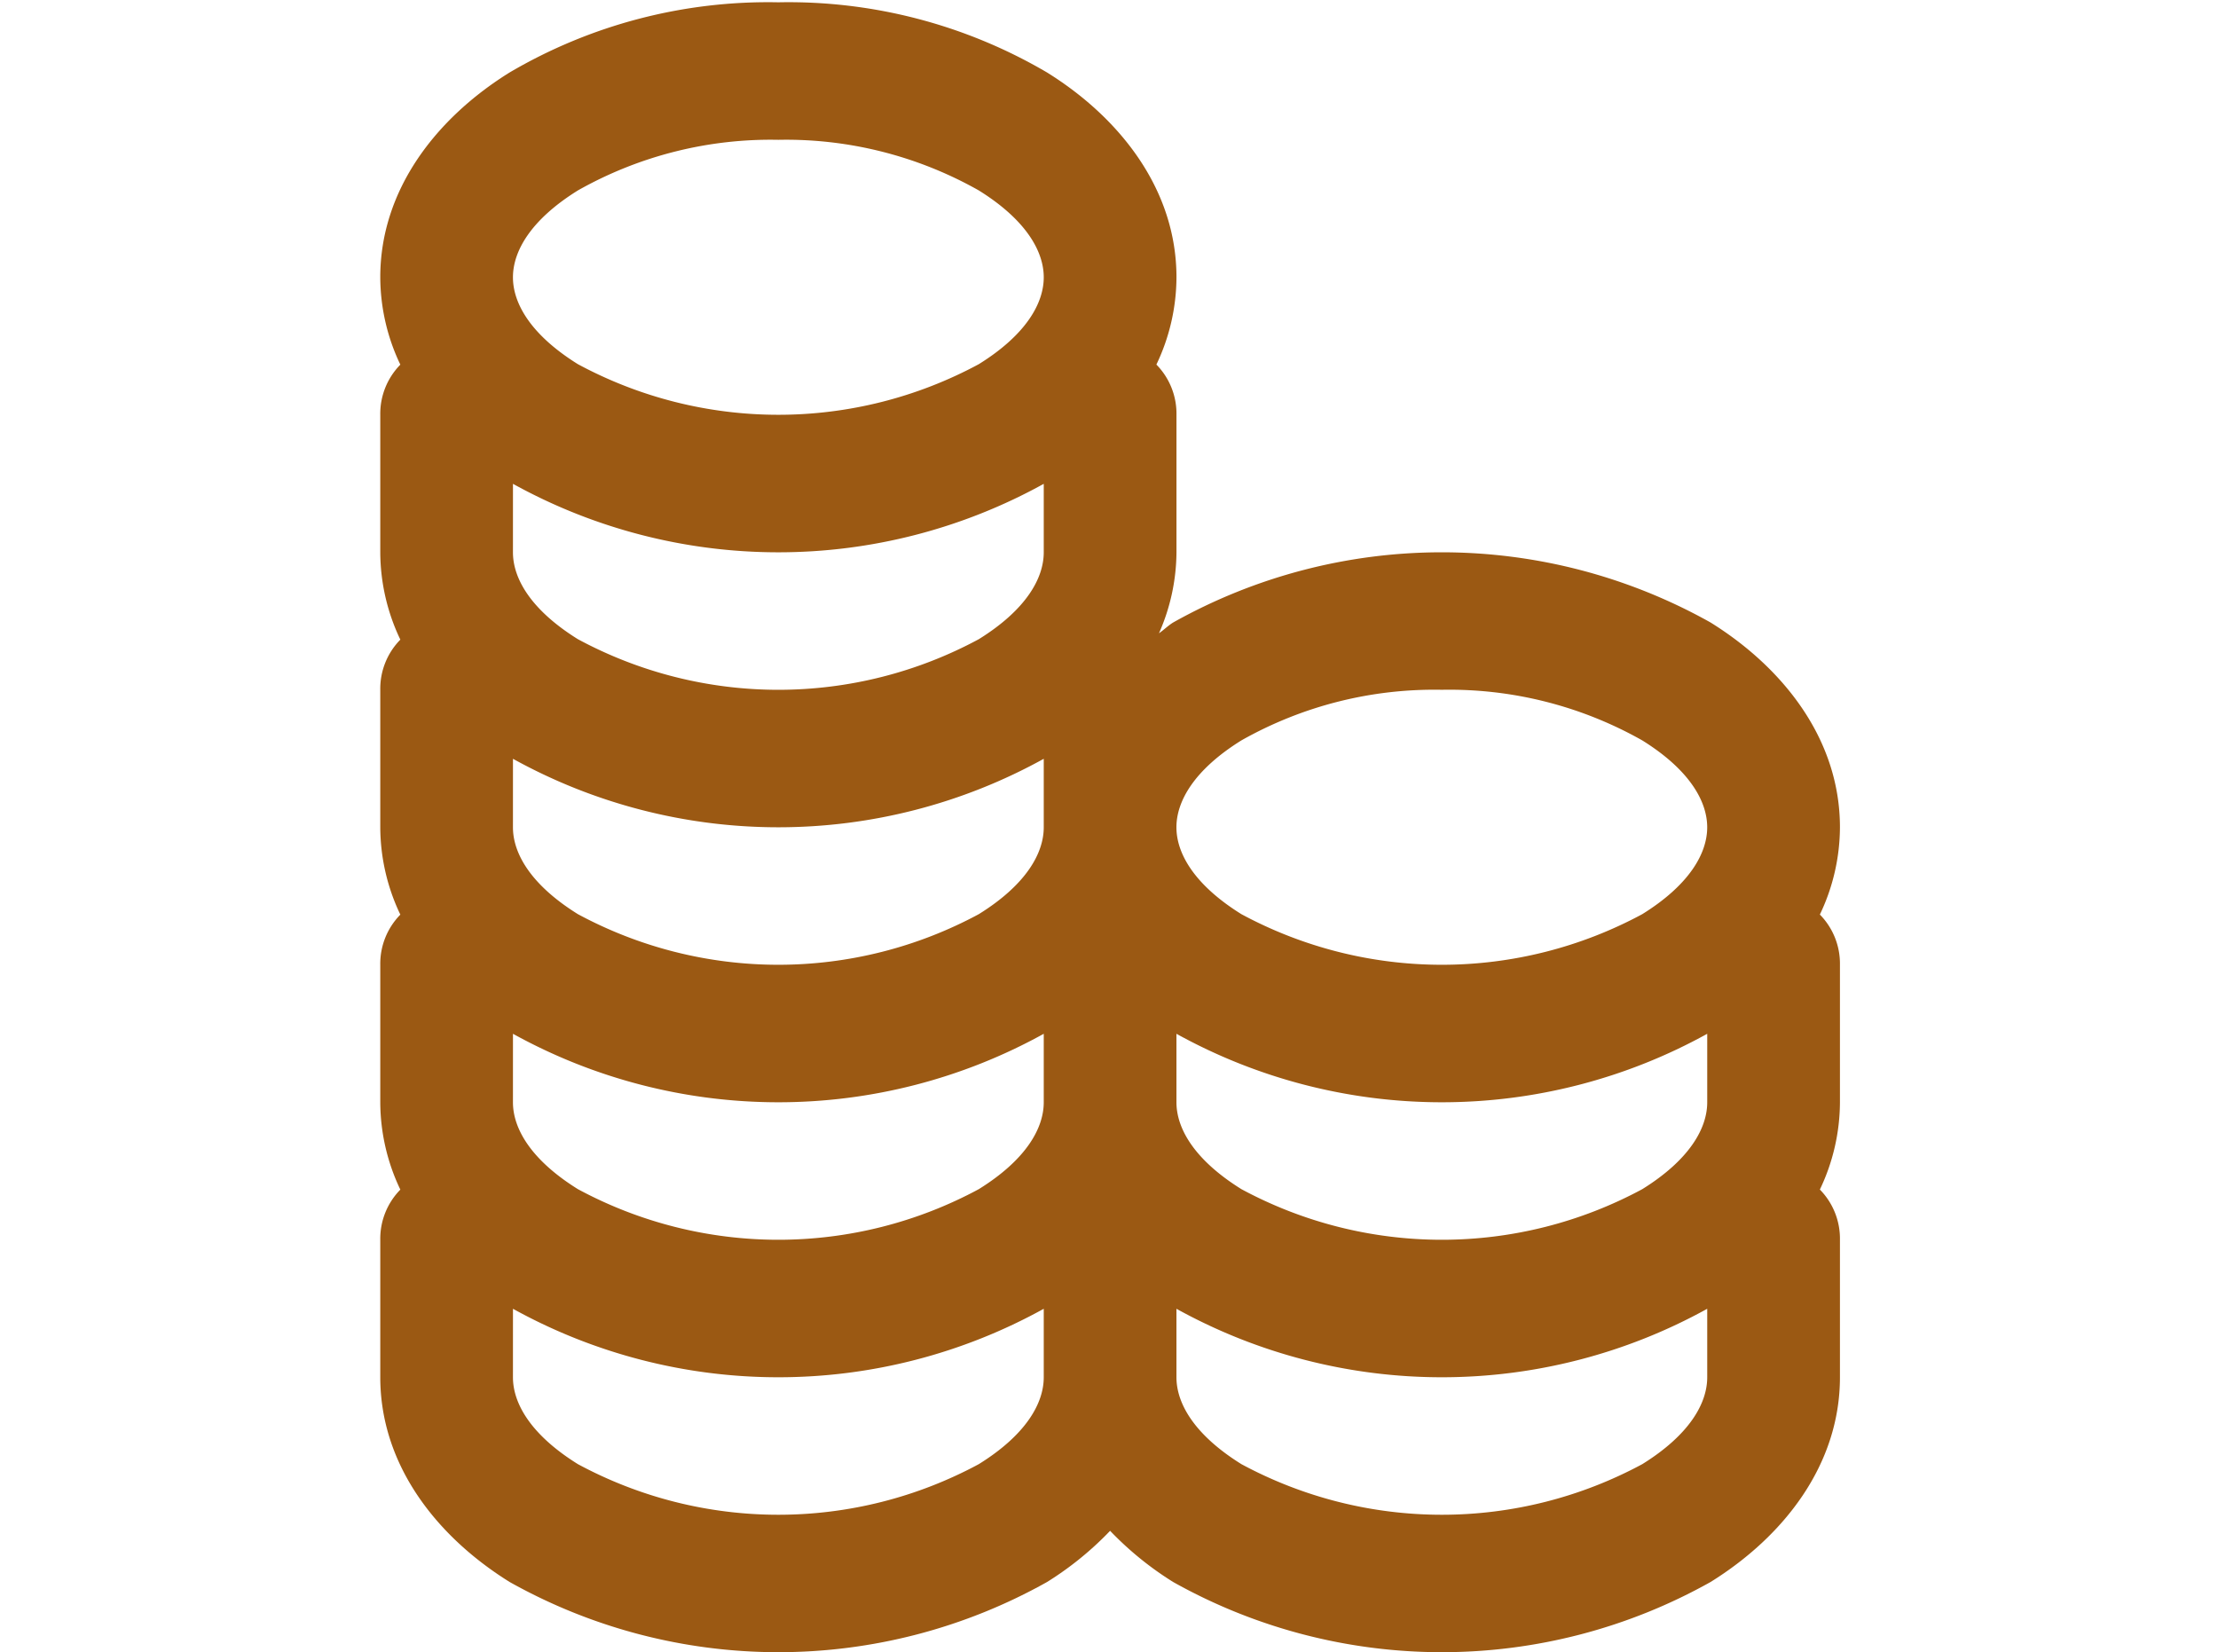 <svg xmlns="http://www.w3.org/2000/svg" xmlns:xlink="http://www.w3.org/1999/xlink" width="98" height="73" viewBox="0 0 98 73">
  <defs>
    <clipPath id="clip-path">
      <rect id="Rectangle_25" data-name="Rectangle 25" width="98" height="73" rx="27" transform="translate(439 647.714)" fill="#9b5913"/>
    </clipPath>
  </defs>
  <g id="Mask_Group_1" data-name="Mask Group 1" transform="translate(-439 -647.714)" clip-path="url(#clip-path)">
    <path id="icons8-stack_of_coins" d="M152.42,101.125a22.548,22.548,0,0,0-11.875,3.1c-3.217,2-5.714,5.163-5.714,9.047a9,9,0,0,0,.887,3.862,3.094,3.094,0,0,0-.887,2.213v6.075a9,9,0,0,0,.887,3.862,3.094,3.094,0,0,0-.887,2.213v6.075a9,9,0,0,0,.887,3.862,3.094,3.094,0,0,0-.887,2.213v6.075a9,9,0,0,0,.887,3.862,3.094,3.094,0,0,0-.887,2.213v6.075c0,3.885,2.5,7.047,5.714,9.047a24.275,24.275,0,0,0,23.75,0,14.33,14.33,0,0,0,2.783-2.26,14.33,14.33,0,0,0,2.783,2.26,24.275,24.275,0,0,0,23.75,0c3.217-2,5.714-5.162,5.714-9.047V155.8a3.094,3.094,0,0,0-.887-2.219,9,9,0,0,0,.887-3.856v-6.075a3.094,3.094,0,0,0-.887-2.219,9,9,0,0,0,.887-3.856c0-3.884-2.5-7.047-5.714-9.047a24.276,24.276,0,0,0-23.75,0c-.223.139-.408.325-.624.475a8.947,8.947,0,0,0,.773-3.577V119.35a3.094,3.094,0,0,0-.887-2.219,9,9,0,0,0,.887-3.856c0-3.884-2.5-7.047-5.714-9.047A22.548,22.548,0,0,0,152.42,101.125Zm0,6.075a17.314,17.314,0,0,1,8.857,2.237c2.088,1.3,2.869,2.69,2.869,3.838s-.78,2.54-2.869,3.838a18.658,18.658,0,0,1-17.715,0c-2.088-1.3-2.869-2.69-2.869-3.838s.78-2.54,2.869-3.838A17.314,17.314,0,0,1,152.42,107.2Zm-11.726,15.2a24.236,24.236,0,0,0,23.452,0v3.026c0,1.148-.78,2.54-2.869,3.838a18.658,18.658,0,0,1-17.715,0c-2.089-1.3-2.869-2.69-2.869-3.838Zm41.041,9.1a17.314,17.314,0,0,1,8.857,2.237c2.088,1.3,2.868,2.69,2.868,3.838s-.78,2.54-2.868,3.838a18.658,18.658,0,0,1-17.715,0c-2.088-1.3-2.869-2.69-2.869-3.838s.78-2.54,2.869-3.838A17.314,17.314,0,0,1,181.735,131.5Zm-41.041,3.049a24.235,24.235,0,0,0,23.452,0v3.026c0,1.148-.78,2.54-2.869,3.838a18.658,18.658,0,0,1-17.715,0c-2.089-1.3-2.869-2.69-2.869-3.838Zm0,12.15a24.236,24.236,0,0,0,23.452,0v3.026c0,1.148-.78,2.54-2.869,3.838a18.657,18.657,0,0,1-17.715,0c-2.089-1.3-2.869-2.69-2.869-3.838Zm29.315,0a24.236,24.236,0,0,0,23.452,0v3.026c0,1.148-.78,2.54-2.868,3.838a18.657,18.657,0,0,1-17.715,0c-2.089-1.3-2.869-2.69-2.869-3.838Zm-29.315,12.15a24.236,24.236,0,0,0,23.452,0v3.026c0,1.148-.78,2.54-2.869,3.838a18.658,18.658,0,0,1-17.715,0c-2.089-1.3-2.869-2.69-2.869-3.838Zm29.315,0a24.236,24.236,0,0,0,23.452,0v3.026c0,1.148-.78,2.54-2.868,3.838a18.658,18.658,0,0,1-17.715,0c-2.089-1.3-2.869-2.69-2.869-3.838Z" transform="translate(320.971 546.691)" fill="#9b5913"/>
  </g>
</svg>
